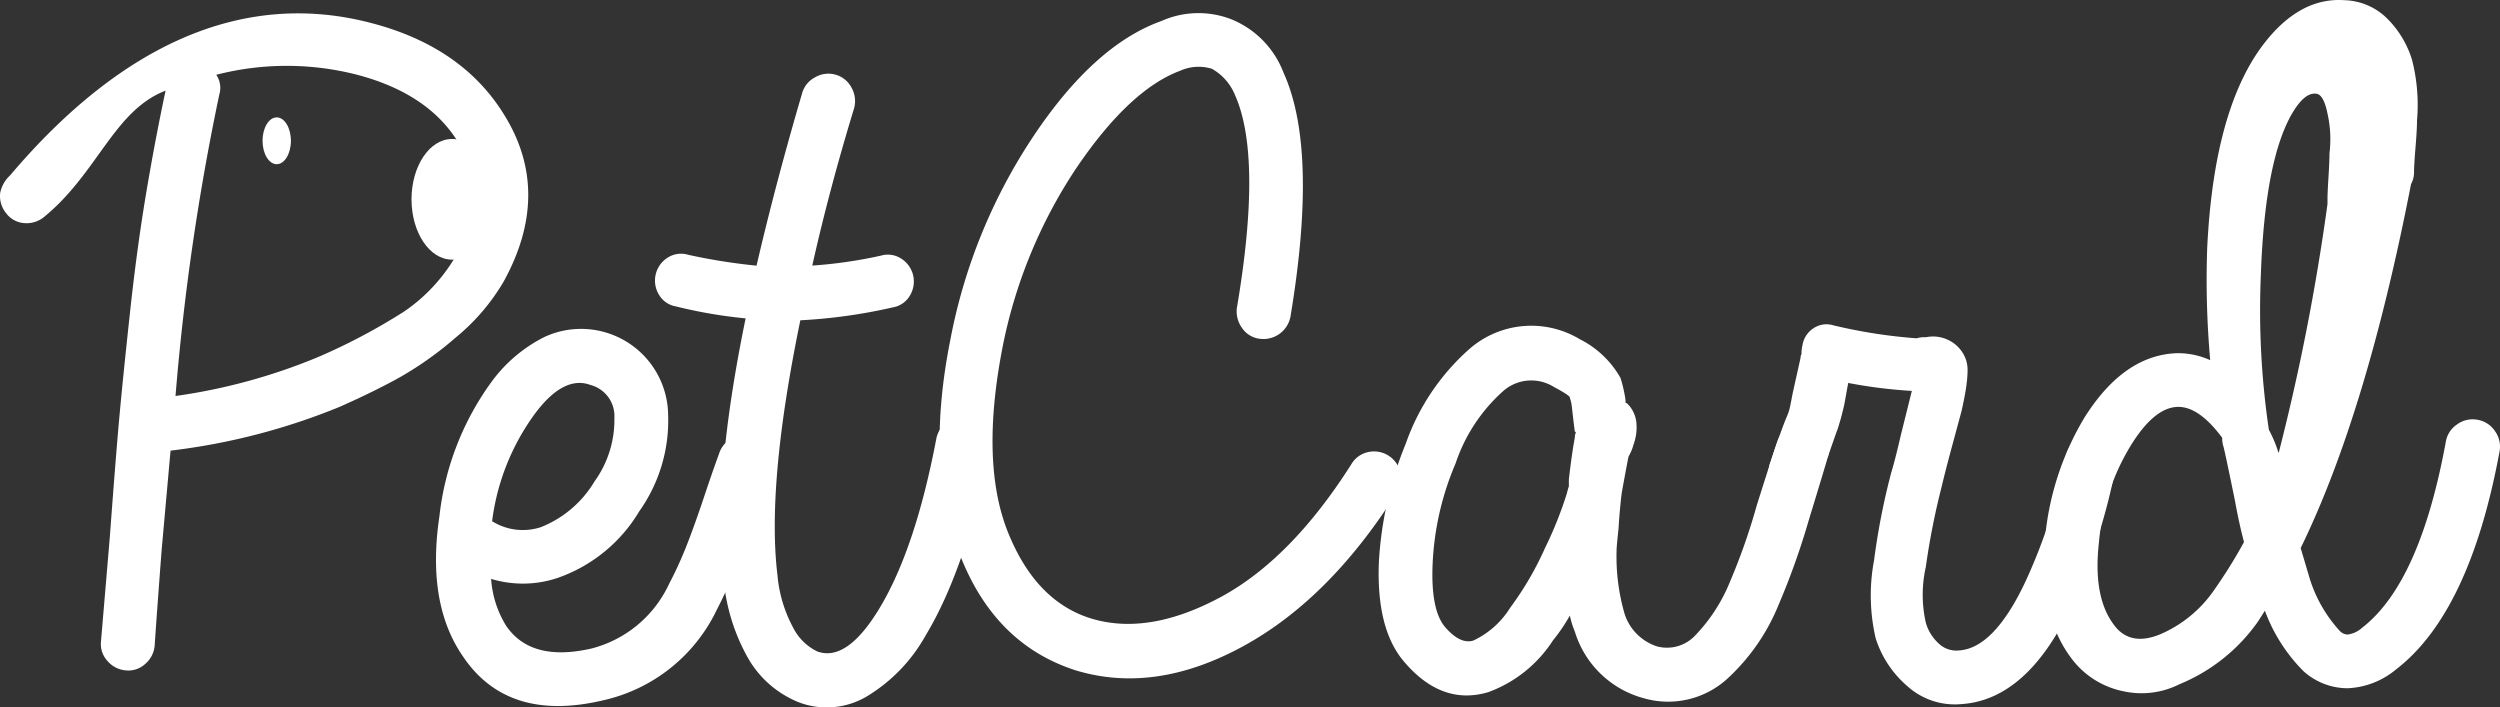 <svg xmlns="http://www.w3.org/2000/svg" width="196.397" height="55.58" viewBox="0 0 196.397 55.58">
  <rect x="0" y="0" width="196.397" height="55.58" fill="#333333" stroke="none"/>
  <g id="Grupo_202" data-name="Grupo 202" transform="translate(0 0)">
    <g id="Grupo_176" data-name="Grupo 176" transform="translate(0 0)">
      <path id="Caminho_324" data-name="Caminho 324" d="M601.1,664.791c8.883-10.482,18.491-14.57,28.386-11.967q7.186,1.875,10.466,7.265,3.749,6.093-.078,13.045a16.405,16.405,0,0,1-3.788,4.413,26.986,26.986,0,0,1-4.336,3.086q-1.953,1.094-4.764,2.343a50.793,50.793,0,0,1-13.279,3.437l-.7,7.811q-.392,5.155-.547,7.5a2.123,2.123,0,0,1-.742,1.445,1.948,1.948,0,0,1-1.523.508,2.116,2.116,0,0,1-1.445-.742,1.947,1.947,0,0,1-.508-1.523l.7-8.28q.469-6.327.742-9.334t.821-8.085q.546-5.076,1.249-9.3t1.563-8.28c-4.062,1.562-5.343,6.5-9.561,9.935a2.146,2.146,0,0,1-1.563.469,1.933,1.933,0,0,1-1.406-.781,2.139,2.139,0,0,1-.468-1.562A2.537,2.537,0,0,1,601.1,664.791Zm16.2-7.9a1.827,1.827,0,0,1,.234,1.562,189.4,189.4,0,0,0-3.437,23.668,45.5,45.5,0,0,0,11.17-3.047,47.318,47.318,0,0,0,6.795-3.593,13.44,13.44,0,0,0,4.062-4.374q2.733-4.842.235-8.826-2.344-3.9-7.967-5.389A22.211,22.211,0,0,0,617.3,656.886Z" transform="translate(-600.309 -651.012)" fill="#fff"/>
      <path id="Caminho_325" data-name="Caminho 325" d="M730.093,762.426a8.043,8.043,0,0,0,1.172,3.671q1.951,2.891,6.717,1.8a9.262,9.262,0,0,0,6.093-5.077,30.554,30.554,0,0,0,1.406-3.085q.624-1.6,1.328-3.71t1.249-3.593a2.108,2.108,0,0,1,3.866-.078,2.108,2.108,0,0,1,.04,1.64l-1.094,3.281q-.781,2.187-1.484,4.062a31.232,31.232,0,0,1-1.562,3.515,13.049,13.049,0,0,1-8.9,7.108q-7.578,1.8-11.092-3.515-2.813-4.139-1.8-10.936a22.044,22.044,0,0,1,4.14-10.623,11.583,11.583,0,0,1,4.14-3.476A6.84,6.84,0,0,1,744,749.538a12.326,12.326,0,0,1-2.265,7.577,12.1,12.1,0,0,1-6.405,5.233A8.554,8.554,0,0,1,730.093,762.426Zm.078-4.53a4.543,4.543,0,0,0,3.827.469,8.576,8.576,0,0,0,4.218-3.593,8.255,8.255,0,0,0,1.562-5,2.528,2.528,0,0,0-1.875-2.578q-2.109-.78-4.374,2.265A18.132,18.132,0,0,0,730.171,757.9Z" transform="translate(-691.512 -716.951)" fill="#fff"/>
      <path id="Caminho_326" data-name="Caminho 326" d="M795.891,688.648a37.548,37.548,0,0,1-5.468-.937,1.908,1.908,0,0,1-1.328-.9,2.129,2.129,0,0,1,.664-2.929,1.924,1.924,0,0,1,1.6-.234,45.685,45.685,0,0,0,5.39.859q1.482-6.4,3.593-13.591a2.017,2.017,0,0,1,1.016-1.211,2.045,2.045,0,0,1,1.6-.2,2.02,2.02,0,0,1,1.249,1.015,2.128,2.128,0,0,1,.2,1.64q-1.953,6.406-3.281,12.341a36.2,36.2,0,0,0,5.39-.781,1.926,1.926,0,0,1,1.6.235,2.126,2.126,0,0,1,.664,2.928,1.908,1.908,0,0,1-1.327.9,41.856,41.856,0,0,1-7.264,1.015q-2.657,12.889-1.8,20a10.614,10.614,0,0,0,1.211,4.1,4.178,4.178,0,0,0,1.913,1.914q2.344.86,4.922-3.437,2.811-4.687,4.452-13.357a2.423,2.423,0,0,1,.937-1.367,1.857,1.857,0,0,1,1.563-.313,2.253,2.253,0,0,1,1.367.9,1.969,1.969,0,0,1,.351,1.563q-1.875,9.451-5.077,14.763a12.927,12.927,0,0,1-4.647,4.8,6.167,6.167,0,0,1-5.351.43,8.051,8.051,0,0,1-3.983-3.515,15.382,15.382,0,0,1-1.875-6.015Q793.235,701.536,795.891,688.648Z" transform="translate(-737.315 -663.637)" fill="#fff"/>
      <path id="Caminho_327" data-name="Caminho 327" d="M894.032,675.183q2.031-11.951-.156-16.794a4.147,4.147,0,0,0-1.8-2.031,3.543,3.543,0,0,0-2.5.156Q885.6,658,881.417,664.17a38.922,38.922,0,0,0-5.818,14.216q-1.72,8.984.468,14.412t6.561,6.757q4.453,1.329,10.037-1.641t10.35-10.467a2.02,2.02,0,0,1,1.328-.976,2.118,2.118,0,0,1,2.538,1.6,1.935,1.935,0,0,1-.274,1.563q-5.312,8.436-12.185,12.146t-13.045,1.836q-6.327-2.03-9.06-8.983-2.812-6.872-.781-17.028a43.353,43.353,0,0,1,6.561-16.012q4.764-7.108,10-8.983a7.145,7.145,0,0,1,5.468-.156,7.337,7.337,0,0,1,4.14,4.218q2.733,6.015.546,19.137a2.16,2.16,0,0,1-2.422,1.757,1.943,1.943,0,0,1-1.367-.82A2.237,2.237,0,0,1,894.032,675.183Z" transform="translate(-796.87 -650.954)" fill="#fff"/>
      <path id="Caminho_328" data-name="Caminho 328" d="M1016.428,748.021a.228.228,0,0,1,.156.078,2.422,2.422,0,0,1,.7,1.562,3.927,3.927,0,0,1-.234,1.641,3.771,3.771,0,0,1-.391.938l-.079.39q-.469,2.5-.468,2.577-.158,1.329-.234,2.656-.157,1.485-.156,1.718a16.2,16.2,0,0,0,.625,5,3.959,3.959,0,0,0,2.577,2.578,3.05,3.05,0,0,0,2.891-.781,13.253,13.253,0,0,0,2.812-4.3,48.517,48.517,0,0,0,2.109-6.014q1.482-4.687,1.64-5.078a2.088,2.088,0,0,1,3.866-.156,1.929,1.929,0,0,1,.039,1.562q-.079.314-1.484,4.921a57.354,57.354,0,0,1-2.344,6.561,16.077,16.077,0,0,1-3.906,5.7,6.9,6.9,0,0,1-6.717,1.641,7.766,7.766,0,0,1-5.39-5.234,7.031,7.031,0,0,1-.39-1.25,14.164,14.164,0,0,1-1.328,1.953,10.233,10.233,0,0,1-5.077,4.061q-3.673,1.093-6.64-2.421-2.187-2.578-1.952-7.889a28.736,28.736,0,0,1,2.109-9.217,17.757,17.757,0,0,1,5.077-7.5,7.389,7.389,0,0,1,8.592-.7,7.576,7.576,0,0,1,3.2,3.046,10.768,10.768,0,0,1,.391,1.719Zm-3.984,2.265q-.078-.546-.234-1.953a2.959,2.959,0,0,0-.157-.7q.077-.156-1.249-.859a3.341,3.341,0,0,0-3.984.313,13.238,13.238,0,0,0-3.75,5.7,22.537,22.537,0,0,0-1.8,7.889q-.158,3.672,1.016,5t2.187,1.015a6.828,6.828,0,0,0,2.891-2.578,24.777,24.777,0,0,0,2.734-4.686,30.323,30.323,0,0,0,1.719-4.3c.051-.207.1-.39.156-.547v-.547q.233-2.03.468-3.281a.858.858,0,0,1,.079-.391A.07.07,0,0,0,1012.443,750.286Z" transform="translate(-888.725 -716.371)" fill="#fff"/>
      <path id="Caminho_329" data-name="Caminho 329" d="M1114.372,741.623a40.84,40.84,0,0,0,6.483,1.015h.078a1.952,1.952,0,0,1,.7-.078,2.753,2.753,0,0,1,2.812,1.094,2.528,2.528,0,0,1,.469,1.562,8.741,8.741,0,0,1-.078,1.016q-.078.7-.391,2.109l-.781,2.891q-.547,2.032-.781,3.046a57.574,57.574,0,0,0-1.25,6.327,9.948,9.948,0,0,0,0,4.374,3.511,3.511,0,0,0,1.016,1.64,2,2,0,0,0,1.563.547q2.811-.156,5.311-5.546a44.313,44.313,0,0,0,3.124-9.608,1.786,1.786,0,0,1,.82-1.367,1.826,1.826,0,0,1,1.524-.313,2.192,2.192,0,0,1,1.289.938,1.717,1.717,0,0,1,.273,1.523,49.96,49.96,0,0,1-3.358,10.623q-3.515,7.656-8.827,7.967a5.565,5.565,0,0,1-4.218-1.445,8.194,8.194,0,0,1-2.46-3.749,14.91,14.91,0,0,1-.118-6.132,54.435,54.435,0,0,1,1.328-6.8q.312-1.014.781-3.046l.7-2.812.156-.625a38.408,38.408,0,0,1-5-.625l-.312,1.719q-.235,1.016-.391,1.484a5.555,5.555,0,0,1-.234.7l-.547,1.563q-.392,1.016-.859,2.109a2.043,2.043,0,0,1-1.054,1.211,1.831,1.831,0,0,1-1.524.039,2.028,2.028,0,0,1-1.132-1.093,1.917,1.917,0,0,1-.039-1.562q.389-1.172.742-2.148t.507-1.328a4.062,4.062,0,0,0,.235-.664q.077-.311.235-1.172l.625-2.812a.694.694,0,0,1,.078-.312,2.91,2.91,0,0,1,.078-.7,1.945,1.945,0,0,1,.86-1.328A1.825,1.825,0,0,1,1114.372,741.623Z" transform="translate(-970.344 -716.065)" fill="#fff"/>
      <path id="Caminho_330" data-name="Caminho 330" d="M1201.511,676.508a71.353,71.353,0,0,1-.235-8.827q.546-11.248,4.686-16.325,2.734-3.358,6.093-3.125a4.971,4.971,0,0,1,3.242,1.328,7.778,7.778,0,0,1,2.07,3.359,14.31,14.31,0,0,1,.391,4.764q0,.7-.118,2.109t-.117,2.031a1.935,1.935,0,0,1-.235.859q-3.514,18.043-8.67,28.588l.625,2.109a10.828,10.828,0,0,0,2.422,4.374.9.9,0,0,0,.625.313,2.094,2.094,0,0,0,1.171-.546q4.53-3.515,6.561-14.607a2.044,2.044,0,0,1,.9-1.367,2.078,2.078,0,0,1,1.6-.351,2.051,2.051,0,0,1,1.367.9,2.079,2.079,0,0,1,.351,1.6q-2.342,12.654-8.123,17.106a6.359,6.359,0,0,1-3.827,1.484,5.193,5.193,0,0,1-3.437-1.328,13.175,13.175,0,0,1-3.046-4.765l-.547.859a14.066,14.066,0,0,1-6.17,4.921,6.63,6.63,0,0,1-4.413.547,6.752,6.752,0,0,1-4.179-2.734q-2.5-3.436-1.953-9.373a22.32,22.32,0,0,1,3.125-9.451q3.124-4.922,7.342-5A6.212,6.212,0,0,1,1201.511,676.508Zm2.655,14.294q-.391-1.483-.7-3.2-.861-4.218-.937-4.374a2.522,2.522,0,0,1-.079-.625q-1.8-2.421-3.437-2.422-1.874,0-3.749,3.046a17.519,17.519,0,0,0-2.5,7.655q-.468,4.218,1.172,6.405,1.248,1.719,3.593.781a9.842,9.842,0,0,0,4.3-3.515A39.1,39.1,0,0,0,1204.166,690.8Zm1.953-8.826a9.745,9.745,0,0,1,.7,1.64.223.223,0,0,0,.078.156,173.451,173.451,0,0,0,3.828-19.528v-.39q0-.469.078-1.719c.051-.832.078-1.457.078-1.874a9.175,9.175,0,0,0-.156-3.124q-.313-1.562-.937-1.563-.86-.077-1.8,1.484-2.188,3.673-2.5,12.81A64.2,64.2,0,0,0,1206.119,681.975Z" transform="translate(-1027.88 -648.216)" fill="#fff"/>
    </g>
    <path id="Caminho_331" data-name="Caminho 331" d="M678.083,683.829c0,1.016-.5,1.839-1.114,1.839s-1.114-.823-1.114-1.839.5-1.839,1.114-1.839S678.083,682.814,678.083,683.829Z" transform="translate(-655.23 -672.769)" fill="#fff"/>
    <path id="Caminho_332" data-name="Caminho 332" d="M725.1,692.949c0,2.618-1.424,4.739-3.182,4.739s-3.183-2.122-3.183-4.739,1.425-4.74,3.183-4.74S725.1,690.331,725.1,692.949Z" transform="translate(-686.407 -677.291)" fill="#fff"/>
  </g>
</svg>
